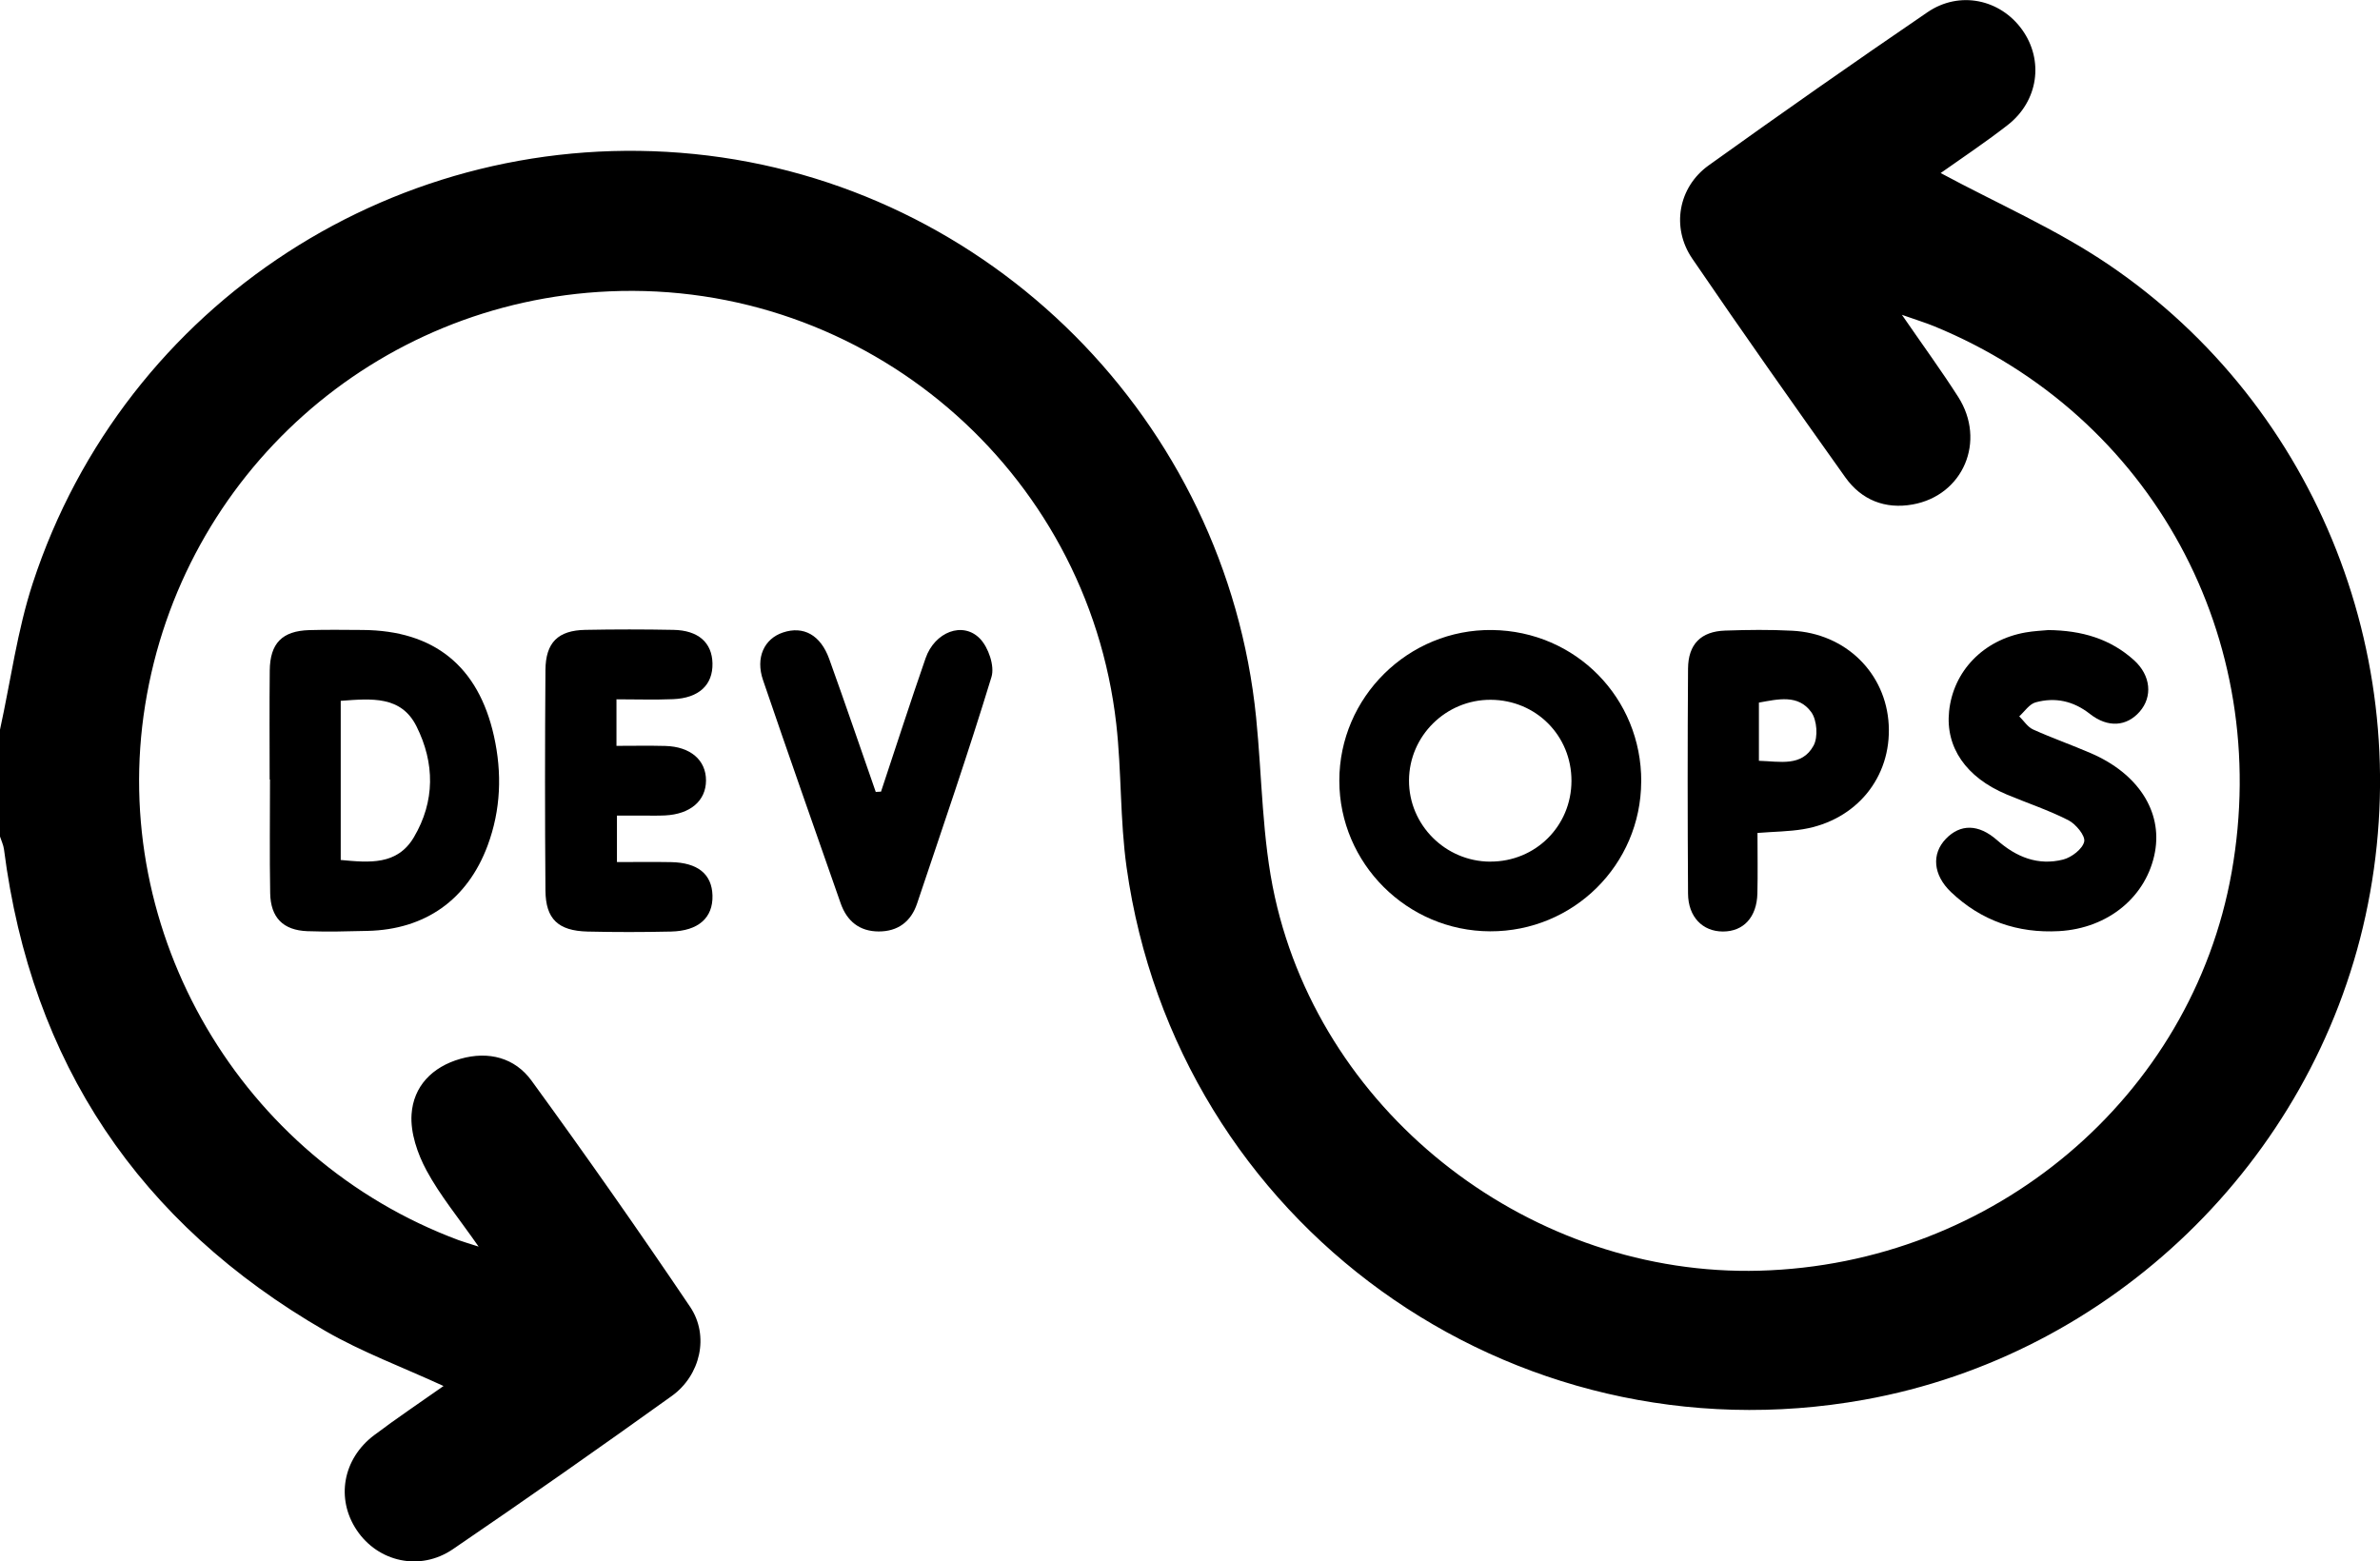 <?xml version="1.0" encoding="UTF-8"?><svg id="a" xmlns="http://www.w3.org/2000/svg" viewBox="0 0 500 328.08"><path d="M0,153.31c2.25-10.27,3.63-20.82,6.88-30.76C26.18,63.54,84.07,26.16,145.82,32.36c62.11,6.24,111.78,56.04,118.07,118.4,1.27,12.59,1.22,25.47,3.94,37.74,10.26,46.29,54.27,79.8,101.83,78.5,49.18-1.34,90.8-36.49,99.18-83.75,8.7-49.08-16.82-95.94-62.48-114.69-1.77-.73-3.6-1.28-6.8-2.41,4.46,6.47,8.31,11.75,11.82,17.24,5.93,9.27,1.08,20.7-9.56,22.61-5.79,1.04-10.75-.94-14.14-5.69-10.85-15.24-21.63-30.53-32.17-45.98-4.45-6.53-2.94-14.99,3.45-19.58,15.2-10.9,30.52-21.64,45.97-32.18,6.73-4.6,15.31-2.73,19.9,3.69,4.59,6.42,3.41,14.99-3.06,20.02-4.82,3.75-9.93,7.14-14.07,10.08,11.79,6.35,24.22,11.75,35.24,19.21,44.26,29.98,65.43,84.45,54.02,136.84-11.27,51.7-53.35,92.35-105.29,101.7-74.42,13.39-144.5-37.07-154.99-111.85-1.4-9.96-1.04-20.15-2.17-30.15-6.07-53.56-52.73-93.27-106.53-90.89-49.1,2.16-89.71,38.37-97.49,86.94-7.68,47.89,20.15,95.39,65.86,112.42,.88,.33,1.8,.58,4.2,1.36-4.21-6.04-8.1-10.73-10.94-15.99-1.9-3.52-3.41-7.92-3.15-11.8,.39-5.89,4.33-9.98,10.27-11.67,5.96-1.69,11.43-.21,14.92,4.57,11.39,15.64,22.51,31.5,33.33,47.54,4.09,6.07,2.19,14.41-3.87,18.75-15.2,10.9-30.51,21.65-45.97,32.18-6.91,4.71-15.73,2.68-20.2-4.01-4.4-6.57-2.95-14.96,3.65-19.94,4.76-3.59,9.72-6.9,14.59-10.34-8.61-3.97-17.15-7.12-24.92-11.62C29.21,257.04,6.58,223.34,.84,178.48c-.12-.92-.55-1.81-.84-2.71,0-7.49,0-14.97,0-22.46Z"/><path d="M344.79,164.24c-.07,17.47-14.23,31.5-31.74,31.45-17.43-.05-31.66-14.26-31.68-31.62-.02-17.58,14.5-31.91,32.1-31.69,17.57,.22,31.4,14.29,31.33,31.86Zm-31.72,16.8c9.5,.04,17.05-7.46,17.07-16.94,.03-9.51-7.43-17.01-16.95-17.06-9.41-.05-17.14,7.57-17.18,16.94-.04,9.35,7.64,17.03,17.05,17.07Z"/><path d="M56.65,163.79c0-7.63-.06-15.27,.02-22.9,.06-5.73,2.61-8.32,8.3-8.49,3.73-.11,7.47-.05,11.21-.03,14.98,.1,24.3,7.56,27.59,22.29,1.73,7.76,1.46,15.5-1.33,23.01-4.24,11.39-13.11,17.65-25.21,17.93-4.22,.1-8.45,.22-12.66,.06-5.09-.19-7.72-2.85-7.81-8-.14-7.96-.04-15.92-.04-23.87h-.06Zm14.93-16.53v33.44c6.01,.56,11.87,1.14,15.37-4.78,4.46-7.55,4.41-15.58,.55-23.3-3.23-6.46-9.44-5.84-15.92-5.36Z"/><path d="M430.2,132.39c7.23,.06,13.19,1.88,18.12,6.33,3.56,3.22,3.94,7.68,1.18,10.83-2.71,3.09-6.64,3.44-10.43,.47-3.5-2.75-7.3-3.56-11.42-2.44-1.32,.36-2.31,1.92-3.44,2.94,.96,.94,1.76,2.24,2.91,2.76,3.99,1.8,8.13,3.25,12.15,4.99,9.9,4.27,15.01,12.21,13.46,20.73-1.7,9.32-9.76,16.07-20.16,16.65-8.68,.48-16.34-2.16-22.69-8.2-3.77-3.59-4.14-8.02-1.09-11.19,3.03-3.15,6.85-3.17,10.78,.29,4.05,3.57,8.62,5.39,13.87,4.06,1.77-.45,4.09-2.24,4.42-3.78,.26-1.25-1.77-3.68-3.34-4.49-4.18-2.13-8.68-3.61-13.01-5.43-8.48-3.57-12.82-9.9-12.04-17.44,.87-8.45,7.2-15.02,16.07-16.58,1.75-.31,3.55-.38,4.67-.49Z"/><path d="M129.51,146.93v9.79c3.52,0,6.88-.07,10.24,.02,5.29,.13,8.59,2.97,8.57,7.27-.02,4.26-3.3,7.07-8.61,7.33-1.62,.08-3.25,.03-4.88,.03-1.6,0-3.21,0-5.22,0v9.77c3.72,0,7.54-.06,11.36,.01,5.63,.1,8.59,2.53,8.71,7.01,.13,4.67-2.94,7.45-8.72,7.58-5.85,.13-11.7,.14-17.55,0-6.15-.16-8.77-2.63-8.82-8.61-.12-15.44-.11-30.88,0-46.32,.04-5.82,2.65-8.35,8.37-8.46,6.17-.12,12.35-.12,18.53,0,5.21,.1,8.09,2.67,8.19,7.02,.11,4.53-2.84,7.32-8.27,7.54-3.86,.16-7.73,.03-11.9,.03Z"/><path d="M369.22,175.02c0,4.35,.08,8.53-.02,12.71-.12,4.99-2.91,8-7.23,8-4.27,0-7.31-3.05-7.34-7.97-.1-15.75-.11-31.5,0-47.25,.03-5.16,2.72-7.84,7.79-8.01,4.7-.16,9.43-.22,14.12,.03,11.25,.58,19.69,8.94,20.25,19.8,.57,10.98-6.78,20.03-17.96,21.9-2.99,.5-6.07,.51-9.62,.79Zm.3-15.16c4.4,.12,9.02,1.31,11.48-3.19,.98-1.79,.73-5.35-.47-7.02-2.75-3.82-7.02-2.73-11.01-2.02v12.22Z"/><path d="M185.09,166.34c3.11-9.35,6.13-18.73,9.36-28.03,1.92-5.53,7.82-7.82,11.42-4.12,1.78,1.83,3.13,5.76,2.42,8.06-4.87,15.97-10.31,31.77-15.63,47.61-1.27,3.79-4.02,5.87-8.06,5.86-4.05-.01-6.69-2.18-8-5.94-5.46-15.61-10.96-31.21-16.3-46.87-1.62-4.73,.24-8.69,4.19-10.01,4.3-1.44,7.9,.51,9.72,5.58,3.34,9.28,6.52,18.61,9.77,27.92,.37-.02,.74-.04,1.11-.06Z"/></svg>